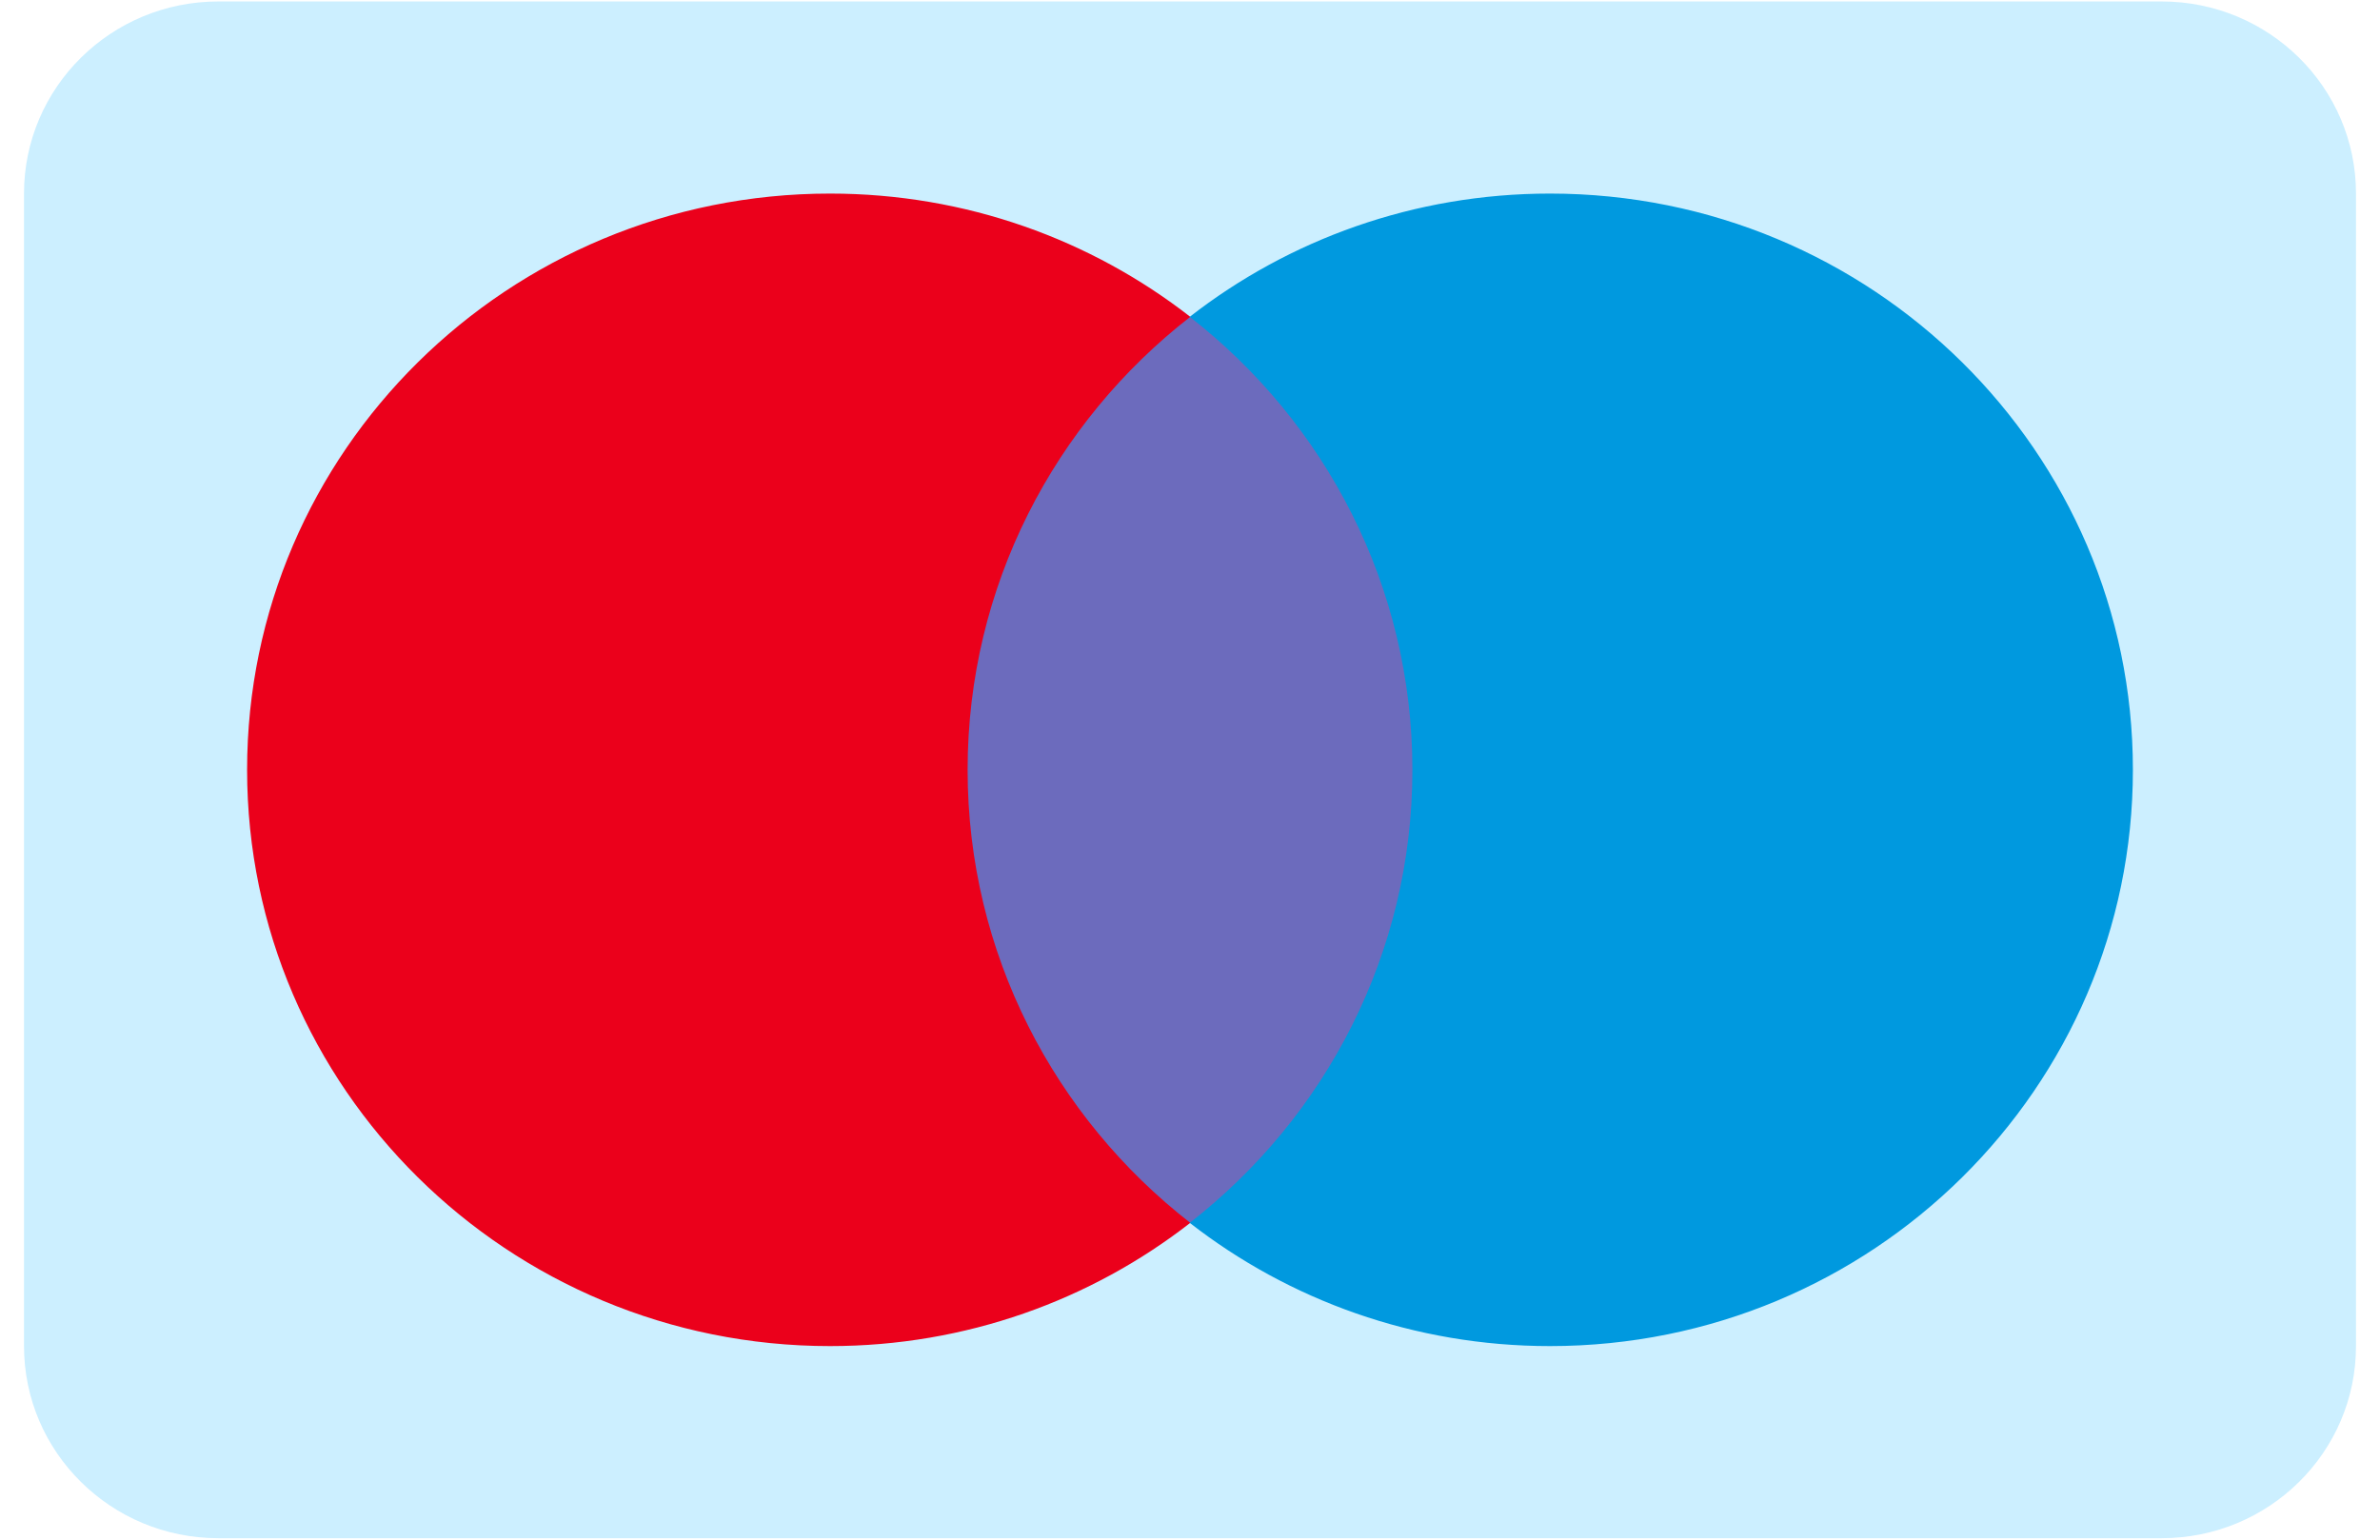 <svg width="34" height="22" viewBox="0 0 34 22" fill="none" xmlns="http://www.w3.org/2000/svg">
<g clip-path="url(#clip0_1294_2507)">
<path d="M0.343 2.766C0.343 1.25 1.586 0.021 3.119 0.021H30.881C32.414 0.021 33.657 1.25 33.657 2.766V19.234C33.657 20.75 32.414 21.979 30.881 21.979H3.119C1.586 21.979 0.343 20.75 0.343 19.234V2.766Z" fill="#CCEFFF"/>
<path d="M20.643 17.476H13.356V4.529H20.643V17.476Z" fill="#6C6BBD"/>
<path d="M13.823 11C13.823 8.374 15.067 6.034 17.004 4.527C15.588 3.424 13.8 2.766 11.857 2.766C7.258 2.766 3.53 6.452 3.53 11C3.53 15.547 7.258 19.234 11.857 19.234C13.8 19.234 15.588 18.576 17.004 17.473C15.067 15.966 13.823 13.626 13.823 11Z" fill="#EB001B"/>
<path d="M30.47 11C30.47 15.547 26.742 19.234 22.143 19.234C20.2 19.234 18.413 18.576 16.996 17.473C18.933 15.966 20.177 13.626 20.177 11C20.177 8.374 18.933 6.034 16.996 4.527C18.413 3.424 20.2 2.766 22.143 2.766C26.742 2.766 30.47 6.452 30.47 11Z" fill="#0099DF"/>
</g>
<defs>
<clipPath id="clip0_1294_2507">
<rect width="33.314" height="21.957" fill="white" transform="translate(0.343 0.021)"/>
</clipPath>
</defs>
</svg>
